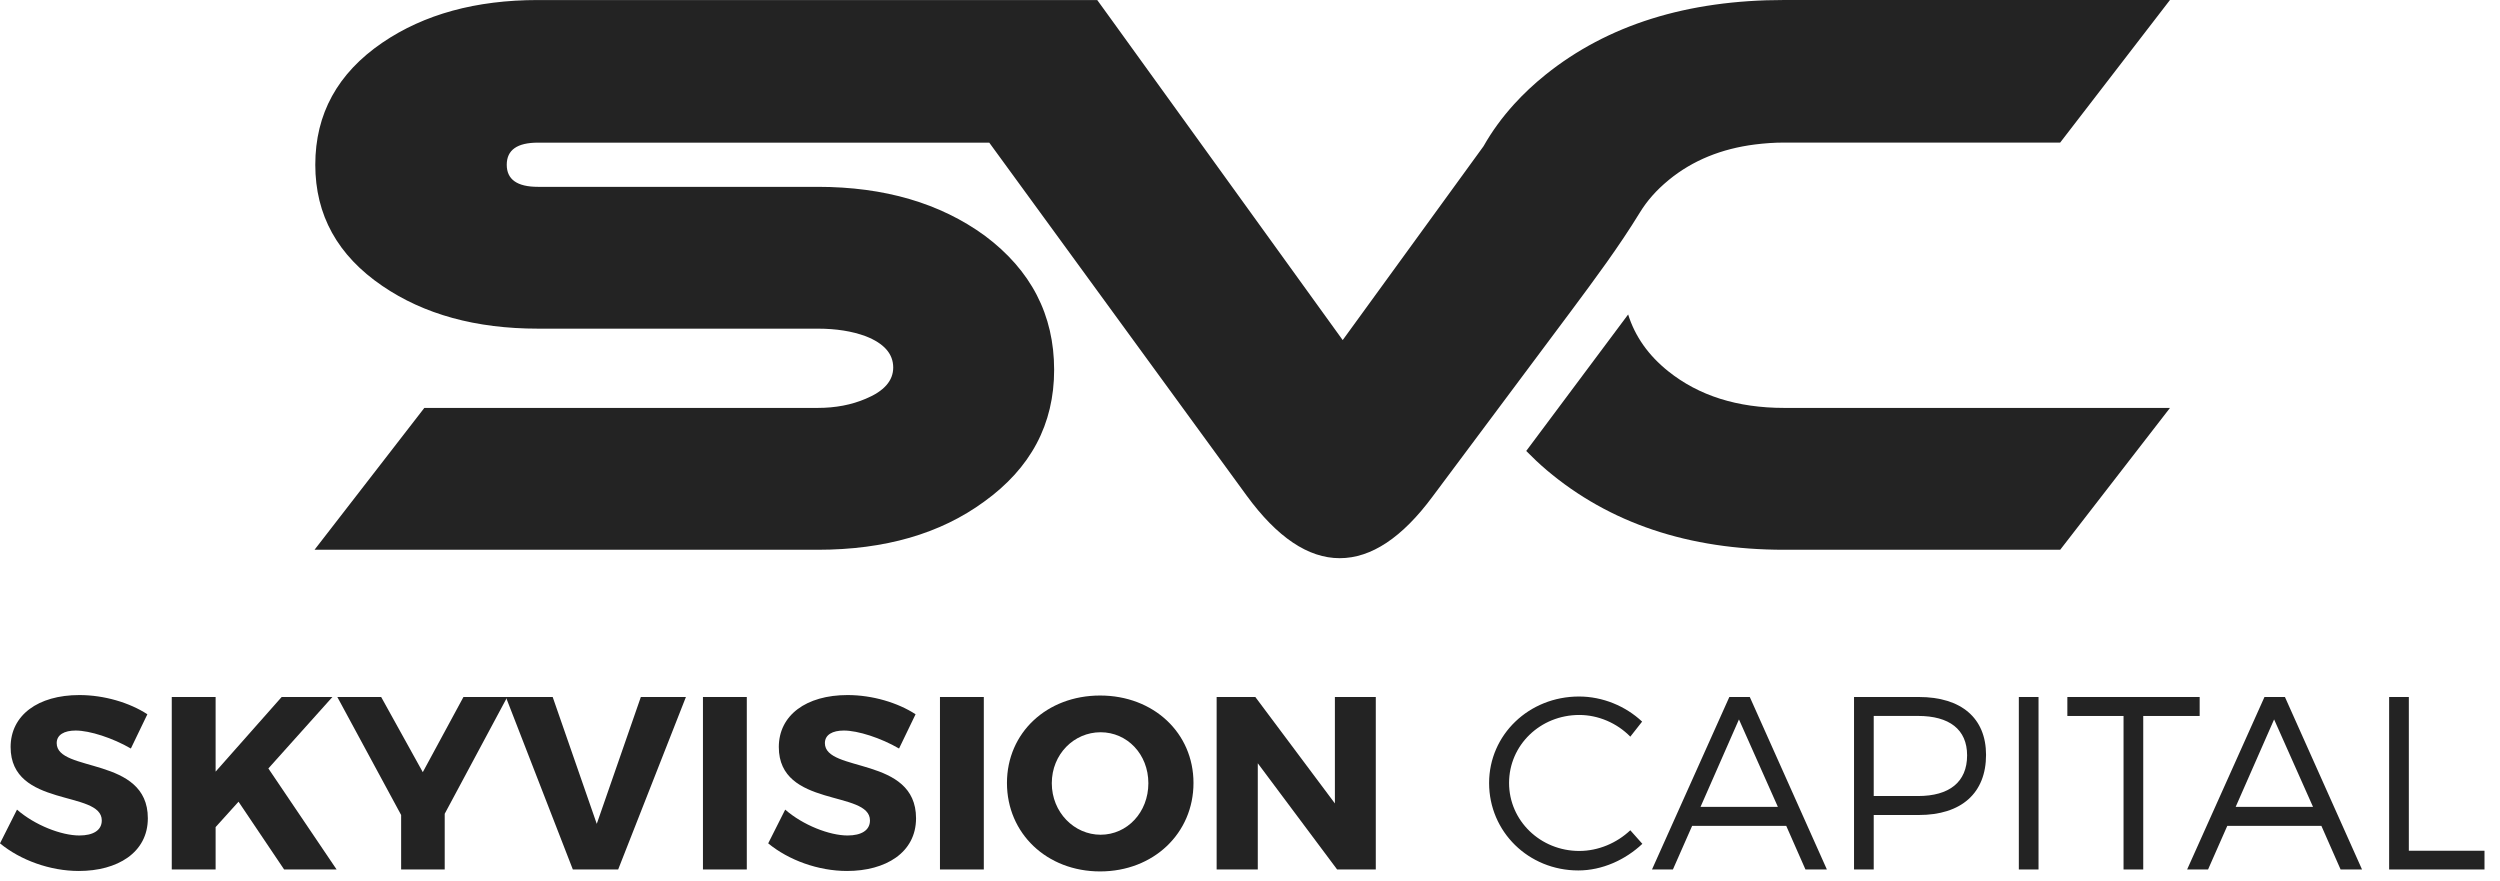<svg width="139" height="49" viewBox="0 0 139 49" fill="none" xmlns="http://www.w3.org/2000/svg">
<path d="M92.757 20.644C91.65 19.759 90.907 18.705 90.525 17.484L84.858 25.074C85.216 25.438 85.59 25.794 85.993 26.137C89.487 29.091 93.886 30.567 99.2 30.567H114.547L120.651 22.68H99.2C96.602 22.68 94.454 22.002 92.757 20.644Z" fill="#232323"/>
<path d="M91.175 11.818C91.575 11.163 92.102 10.567 92.758 10.028C92.771 10.018 92.78 10.009 92.794 9.997C94.115 8.917 95.715 8.268 97.582 8.032C98.102 7.967 98.639 7.927 99.199 7.927H114.546L120.65 0H102.915H100.26H99.203C93.803 0 89.383 1.385 85.933 4.154C85.288 4.672 84.703 5.222 84.177 5.801L84.174 5.805C83.515 6.533 82.949 7.308 82.484 8.131L74.654 18.909L61.791 1.086L61.006 0.002H49.221H29.908C26.459 0.002 23.577 0.794 21.259 2.373C18.772 4.07 17.53 6.331 17.53 9.159C17.53 11.957 18.77 14.203 21.259 15.898C23.577 17.48 26.459 18.273 29.908 18.273H45.465C46.482 18.273 47.373 18.412 48.135 18.695C49.152 19.092 49.663 19.671 49.663 20.434C49.663 21.169 49.154 21.748 48.135 22.171C47.343 22.51 46.455 22.68 45.465 22.68H23.593L17.488 30.567H45.467C49.2 30.567 52.279 29.675 54.712 27.896C57.309 26.03 58.61 23.586 58.61 20.562C58.61 17.509 57.327 15.023 54.752 13.102C52.266 11.292 49.169 10.388 45.469 10.388H29.912C28.754 10.388 28.175 9.978 28.175 9.161C28.175 8.34 28.754 7.931 29.912 7.931H55.003L69.316 27.559C71.009 29.875 72.735 31.035 74.489 31.035C76.239 31.035 77.965 29.891 79.658 27.599L83.115 22.969L87.35 17.296C88.68 15.507 90.013 13.717 91.175 11.818Z" fill="#232323"/>
<path d="M8.194 39.713L7.276 41.618C6.262 41.029 4.988 40.618 4.207 40.618C3.577 40.618 3.152 40.85 3.152 41.317C3.152 42.974 8.22 42.029 8.22 45.495C8.22 47.413 6.521 48.426 4.384 48.426C2.781 48.426 1.137 47.825 0 46.891L0.945 45.015C1.931 45.878 3.411 46.453 4.411 46.453C5.179 46.453 5.659 46.166 5.659 45.617C5.659 43.918 0.59 44.932 0.59 41.536C0.59 39.768 2.11 38.645 4.413 38.645C5.798 38.645 7.207 39.069 8.194 39.713Z" fill="#232323"/>
<path d="M13.262 44.575L11.988 45.986V48.343H9.55V38.753H11.988V42.903L15.66 38.753H18.482L14.921 42.726L18.715 48.343H15.797L13.262 44.575Z" fill="#232323"/>
<path d="M24.728 48.343H22.303V45.314L18.755 38.753H21.193L23.507 42.932L25.768 38.753H28.205L24.726 45.246V48.343H24.728Z" fill="#232323"/>
<path d="M31.85 48.343L28.125 38.753H30.729L33.18 45.807L35.631 38.753H38.137L34.37 48.343H31.85Z" fill="#232323"/>
<path d="M39.084 48.343V38.753H41.522V48.343H39.084Z" fill="#232323"/>
<path d="M50.906 39.713L49.987 41.618C48.974 41.029 47.7 40.618 46.919 40.618C46.289 40.618 45.864 40.85 45.864 41.317C45.864 42.974 50.932 42.029 50.932 45.495C50.932 47.413 49.233 48.426 47.096 48.426C45.493 48.426 43.849 47.825 42.712 46.891L43.657 45.015C44.643 45.878 46.123 46.453 47.123 46.453C47.891 46.453 48.37 46.166 48.37 45.617C48.37 43.918 43.302 44.932 43.302 41.536C43.302 39.768 44.822 38.645 47.125 38.645C48.508 38.645 49.919 39.069 50.906 39.713Z" fill="#232323"/>
<path d="M52.262 48.343V38.753H54.7V48.343H52.262Z" fill="#232323"/>
<path d="M66.358 43.533C66.358 46.327 64.139 48.451 61.166 48.451C58.206 48.451 55.987 46.341 55.987 43.533C55.987 40.739 58.206 38.671 61.166 38.671C64.139 38.671 66.358 40.753 66.358 43.533ZM58.48 43.548C58.48 45.166 59.728 46.411 61.193 46.411C62.672 46.411 63.849 45.166 63.849 43.548C63.849 41.931 62.67 40.713 61.193 40.713C59.715 40.713 58.48 41.931 58.48 43.548Z" fill="#232323"/>
<path d="M74.344 48.343L69.933 42.438V48.343H67.645V38.753H69.796L74.22 44.67V38.753H76.494V48.343H74.344Z" fill="#232323"/>
<path d="M91.302 40.122L90.645 40.958C89.906 40.203 88.864 39.752 87.809 39.752C85.645 39.752 83.904 41.422 83.904 43.533C83.904 45.628 85.643 47.313 87.809 47.313C88.864 47.313 89.89 46.875 90.645 46.163L91.315 46.917C90.37 47.807 89.083 48.397 87.754 48.397C84.986 48.397 82.794 46.247 82.794 43.535C82.794 40.849 85.013 38.726 87.793 38.726C89.11 38.726 90.384 39.259 91.302 40.122Z" fill="#232323"/>
<path d="M94.083 45.918L93.014 48.343H91.851L96.151 38.753H97.288L101.575 48.343H100.383L99.315 45.918H94.083ZM96.686 40L94.549 44.863H98.85L96.686 40Z" fill="#232323"/>
<path d="M106.686 38.753C109.055 38.753 110.424 39.932 110.424 41.972C110.424 44.095 109.055 45.314 106.686 45.314H104.179V48.343H103.084V38.753H106.686ZM104.179 44.259H106.646C108.371 44.259 109.371 43.492 109.371 41.998C109.371 40.547 108.371 39.806 106.646 39.806H104.179V44.259Z" fill="#232323"/>
<path d="M112.247 48.343V38.753H113.342V48.343H112.247Z" fill="#232323"/>
<path d="M119.164 39.808V48.343H118.069V39.808H114.945V38.753H122.301V39.808H119.164Z" fill="#232323"/>
<path d="M123.837 45.918L122.768 48.343H121.604L125.905 38.753H127.042L131.329 48.343H130.137L129.069 45.918H123.837ZM126.44 40L124.303 44.863H128.604L126.44 40Z" fill="#232323"/>
<path d="M138.138 47.301V48.343H132.836V38.753H133.931V47.301H138.138Z" fill="#232323"/>
</svg>
